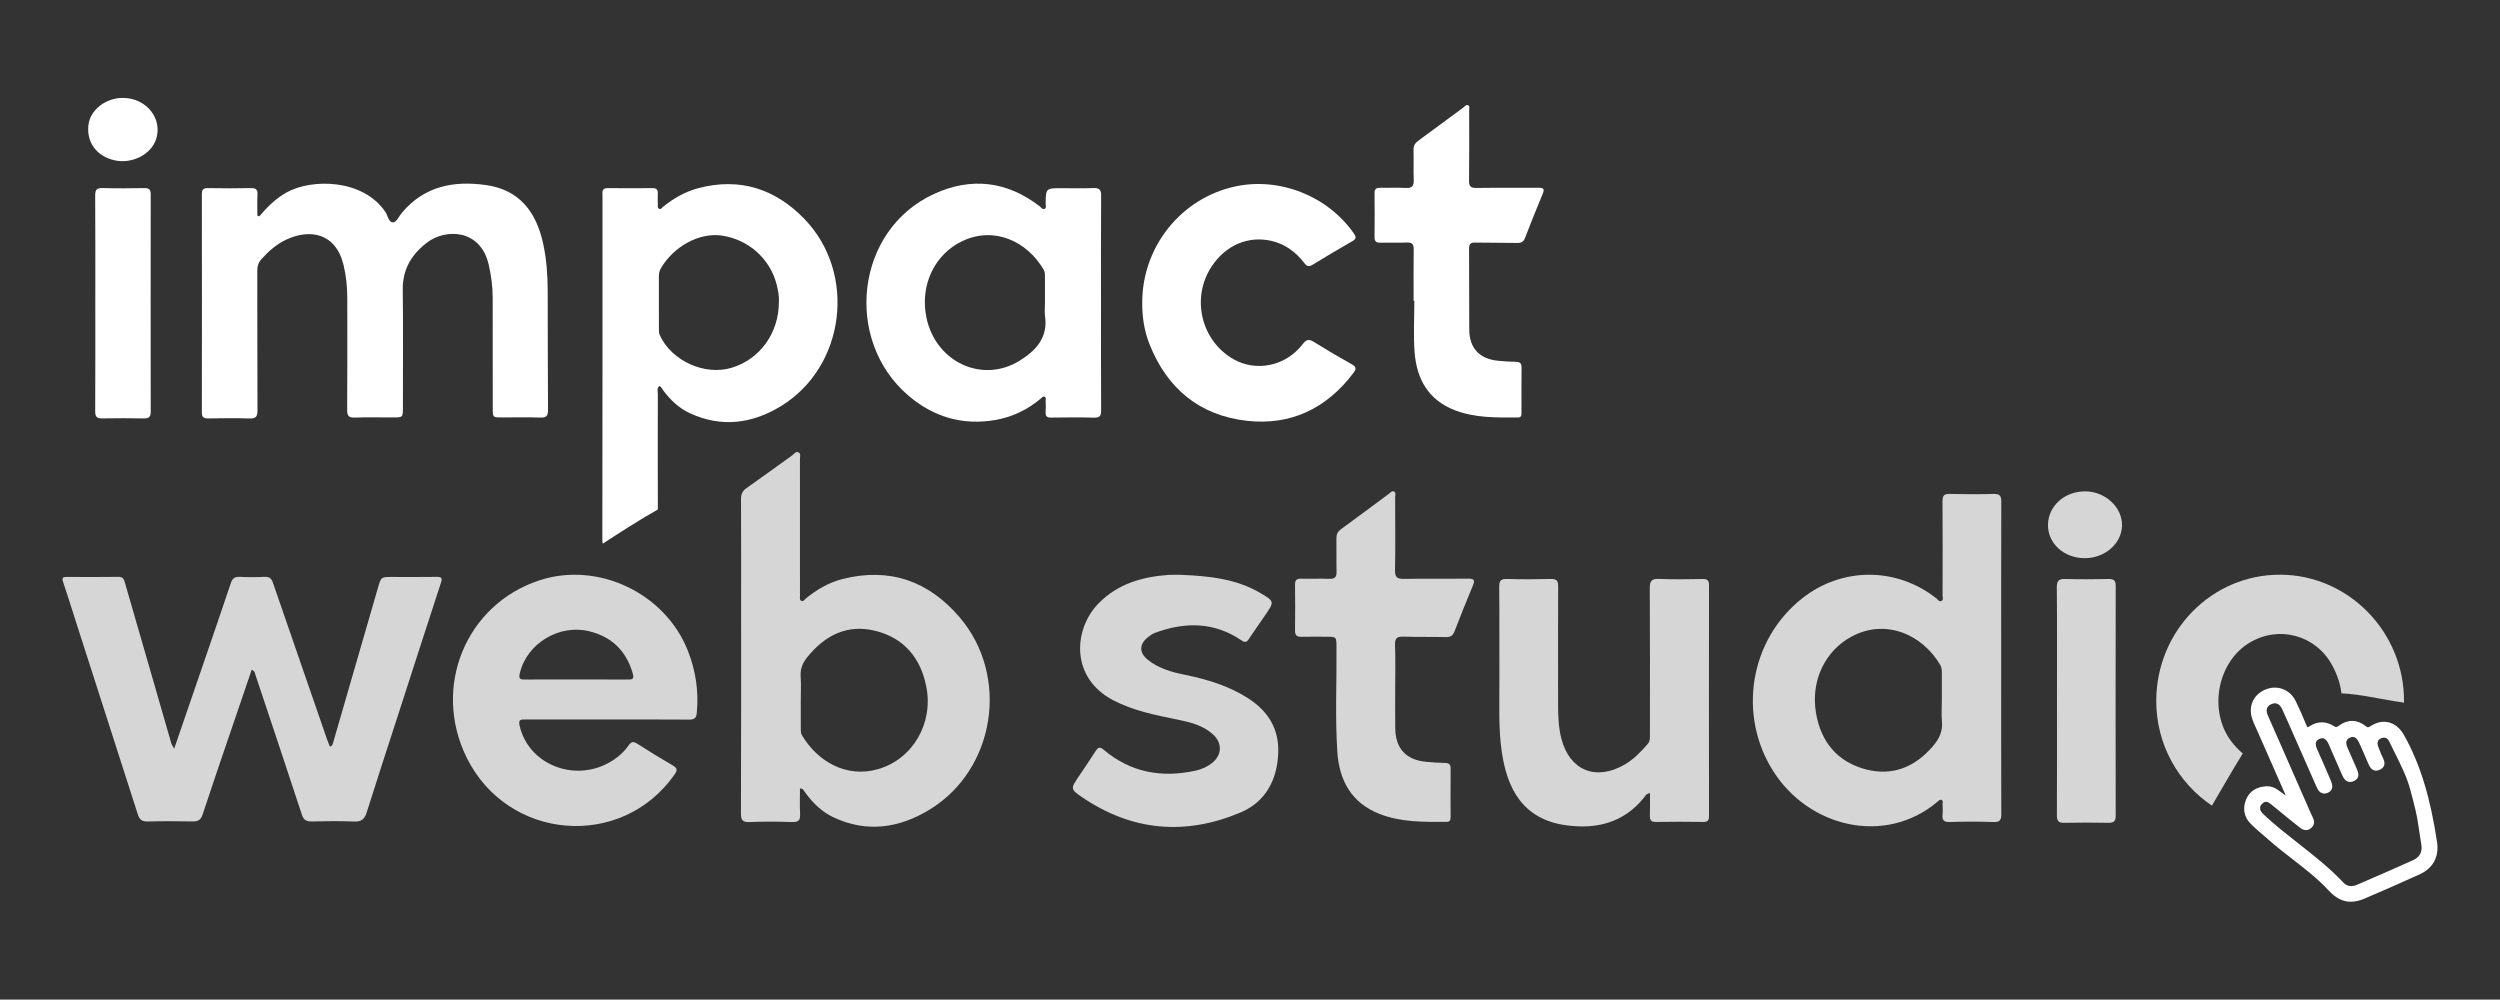 <?xml version="1.0" encoding="utf-8"?>
<!-- Generator: Adobe Illustrator 25.2.0, SVG Export Plug-In . SVG Version: 6.00 Build 0)  -->
<svg version="1.1" id="Layer_1" xmlns="http://www.w3.org/2000/svg" xmlns:xlink="http://www.w3.org/1999/xlink" x="0px" y="0px"
	 viewBox="0 0 2000 799.7" style="enable-background:new 0 0 2000 799.7;" xml:space="preserve">
<rect x="0" y="0" width="2000" height="799.7" fill="#333333" stroke="none"/>
<style type="text/css">
	.st0{fill:#FFFFFF;}
	.st1{opacity:0.8;}
</style>
<g>
	<g>
		<g>
			<path class="st0" d="M207.39,173.09c6.36-7.4,13.12-14.25,21.74-19.06c20.42-11.4,61.2-10.9,79.12,15.42
				c2.05,3.02,2.61,8.69,6.42,8.45c2.5-0.15,4.68-5.12,7.04-7.91c17.89-21.18,41.46-25.62,67.26-21.92
				c26.94,3.86,40.13,21.84,45.58,46.93c2.7,12.41,3.56,25.03,3.61,37.69c0.11,31.72,0.02,63.43,0.25,95.15
				c0.04,4.79-1.23,6.39-6.16,6.21c-10.25-0.38-20.53-0.11-30.8-0.11c-7.23,0-7.24-0.01-7.24-7.01c-0.02-29.7-0.05-59.4-0.06-89.1
				c0-8.84-1.24-17.5-3.19-26.12c-6.42-28.31-34.23-29.19-49.31-17.68c-12.08,9.21-19.64,21.19-19.44,37.43
				c0.38,31.53,0.12,63.07,0.11,94.6c0,7.88-0.01,7.88-8.12,7.88c-10.08,0-20.18-0.25-30.25,0.11c-4.79,0.17-6.25-1.15-6.21-6.08
				c0.22-29.7,0.1-59.4,0.09-89.1c0-9-0.85-17.88-2.95-26.69c-6.25-26.19-27.34-29.35-46.29-20.29
				c-7.55,3.61-13.69,9.08-19.28,15.24c-2.49,2.74-3.5,5.69-3.49,9.43c0.11,37.22-0.02,74.43,0.17,111.65
				c0.02,4.95-1.21,6.75-6.41,6.57c-10.99-0.38-22-0.24-32.99-0.05c-3.74,0.06-5.12-1.01-5.11-4.94c0.1-58.12,0.1-116.23,0-174.35
				c-0.01-3.86,1.2-5.03,5.02-4.96c11.36,0.22,22.73,0.22,34.1,0c4.02-0.08,5.62,1.03,5.38,5.25c-0.32,5.59-0.08,11.21-0.08,16.81
				C206.39,172.72,206.89,172.9,207.39,173.09z"/>
		</g>
		<g>
			<path class="st0" d="M643.5,175.14c-23.29-24.08-51.57-33.3-84.64-24.67c-10.59,2.76-19.95,8.13-28.45,15.01
				c-0.91,0.74-1.69,2.28-3.19,1.54c-1.42-0.7-0.94-2.25-0.97-3.47c-0.07-2.93-0.15-5.87-0.01-8.8c0.15-3.04-1.05-4.27-4.15-4.25
				c-11.91,0.1-23.83,0.12-35.75-0.01c-3.38-0.04-4.72,1.29-4.36,4.56c0.08,0.72,0.01,1.47,0.01,2.2
				c0,91.48,0.04,182.95-0.11,274.43c0,1.3,0.09,2.37,0.29,3.28c14.53-9.5,29.09-18.87,44.11-27.39
				c-0.1-30.69-0.07-61.38-0.02-92.07c0-2.22-0.93-4.75,1.15-6.71c1.79,0.68,2.3,2.38,3.26,3.65c5.71,7.57,12.44,14.04,21.08,18.06
				c25.27,11.75,49.9,8.5,72.9-5.53C676.27,293.48,685.64,218.73,643.5,175.14z M623.13,241.49c-0.05,25.03-15.17,45.81-37.66,52.69
				c-21.48,6.57-47.91-5.28-57.5-25.72c-0.83-1.77-0.85-3.53-0.85-5.35c-0.02-13.93,0.01-27.86-0.03-41.8
				c-0.01-2.44,0.4-4.61,1.67-6.78c10.3-17.57,30.84-28.64,48.6-26.08c21.46,3.1,38.75,18.59,43.99,39.3
				C622.57,232.59,623.42,237.43,623.13,241.49z"/>
		</g>
		<g>
			<path class="st0" d="M880.81,242c0,28.78-0.1,57.56,0.1,86.34c0.03,4.64-1.34,5.89-5.87,5.77c-11.36-0.31-22.73-0.2-34.09-0.04
				c-3.31,0.05-4.7-0.96-4.44-4.38c0.22-2.92,0.11-5.87,0-8.79c-0.04-1.18,0.69-2.78-0.78-3.46c-1.42-0.66-2.3,0.74-3.24,1.53
				c-10.47,8.76-22.37,14.56-35.82,16.95c-26.44,4.69-49.9-2.29-70.03-19.51c-51.76-44.3-42.5-132.25,20.54-161.23
				c29.8-13.7,58.45-10.34,84.69,9.96c1.11,0.86,2.09,2.65,3.62,2.02c1.93-0.8,0.98-2.91,1.01-4.42
				c0.25-12.19,0.22-12.19,12.59-12.19c8.43,0,16.88,0.26,25.29-0.1c4.89-0.21,6.59,1.05,6.54,6.31
				C880.67,185.17,880.81,213.59,880.81,242z M835.97,242.43c0-6.78,0-13.56,0-20.35c0-2.21,0.08-4.45-1.08-6.43
				c-13.16-22.42-39.26-34.89-64.88-22.85c-22.04,10.36-34.32,35.08-28.85,61.32c7.39,35.46,44.54,52.96,74.48,34.46
				c12.95-8,22.93-18.42,20.39-35.72C835.54,249.46,835.97,245.91,835.97,242.43z"/>
		</g>
		<g>
			<path class="st0" d="M913.79,242.25c-0.13-44.64,30.89-83.57,74.11-93.03c35.65-7.8,74.23,7.49,95.17,37.52
				c2.13,3.05,1.9,4.44-1.29,6.27c-10.64,6.1-21.21,12.35-31.66,18.77c-3.05,1.87-4.61,1.32-6.73-1.43
				c-6.77-8.8-15.38-15.17-26.39-17.67c-18.62-4.22-36.54,3.58-47.73,20.56c-16.5,25.04-8.47,59.2,17.39,74.05
				c18.33,10.53,42.06,5.58,55.55-12.02c2.92-3.8,4.96-4.16,8.86-1.74c9.95,6.19,20.05,12.15,30.28,17.86
				c3.81,2.13,3.81,3.79,1.33,7.06c-21.41,28.31-49.97,42.11-85.08,38.2c-38.06-4.24-64.05-25.93-78.1-61.56
				C915.38,264.61,913.72,253.55,913.79,242.25z"/>
		</g>
		<g>
			<path class="st0" d="M1130.89,240.64c0-13.75-0.11-27.5,0.07-41.24c0.05-4.07-1.32-5.52-5.41-5.37
				c-7.14,0.26-14.3-0.04-21.44,0.11c-3.35,0.07-4.5-1.24-4.47-4.53c0.12-11.73,0.12-23.46,0-35.19c-0.03-3.17,1.3-4.19,4.25-4.16
				c6.96,0.08,13.95-0.26,20.89,0.11c4.97,0.27,6.36-1.67,6.2-6.36c-0.29-8.06,0.06-16.13-0.14-24.19
				c-0.08-3.34,1.25-5.39,3.85-7.28c12-8.73,23.87-17.62,35.83-26.4c1.23-0.9,2.43-2.84,4.15-1.8c1.3,0.79,0.64,2.71,0.65,4.13
				c0.03,18.7,0.17,37.4-0.08,56.09c-0.06,4.67,1.47,5.87,5.95,5.8c16.49-0.23,32.99,0,49.49-0.15c4.15-0.04,5.16,0.92,3.44,4.99
				c-4.89,11.63-9.55,23.36-14.1,35.13c-1.18,3.04-2.86,4.08-6.1,4.02c-11.18-0.23-22.36-0.05-33.54-0.29
				c-3.69-0.08-5.15,0.85-5.12,4.86c0.18,21.63-0.04,43.26,0.14,64.89c0.12,14.81,8.31,23.41,23.16,24.81
				c4.74,0.45,9.51,0.8,14.26,0.86c3.34,0.04,4.46,1.35,4.42,4.62c-0.13,11.91-0.05,23.83-0.05,35.74c0,2.06,0.19,4.14-2.89,4.15
				c-17.05,0.07-34.14,0.46-50.45-5.82c-21.2-8.16-30.51-24.98-32.17-46.34c-1.06-13.66-0.2-27.47-0.2-41.22
				C1131.28,240.64,1131.09,240.64,1130.89,240.64z"/>
		</g>
		<g>
			<path class="st0" d="M76.25,242.13c0-28.59,0.09-57.17-0.1-85.76c-0.03-4.56,1.25-6.04,5.85-5.92
				c11.17,0.3,22.35,0.22,33.53,0.03c3.84-0.06,5.05,1.28,5.05,5.09c-0.09,57.9-0.09,115.81,0,173.71c0.01,4.03-1.26,5.51-5.35,5.44
				c-11.17-0.2-22.36-0.21-33.53,0c-4.34,0.08-5.57-1.47-5.54-5.74C76.33,300.03,76.25,271.08,76.25,242.13z"/>
		</g>
		<g>
			<path class="st0" d="M98.35,78.33c18.91,0.09,32.1,16.76,26.42,33.36c-4.11,11.98-19.23,19.6-32.93,16.59
				c-14.37-3.15-22.66-14.21-21.11-28.15C72.07,88.04,84.46,78.26,98.35,78.33z"/>
		</g>
	</g>
	<g class="st1">
		<g>
			<path class="st0" d="M139.35,598.94c7.66-22.31,14.88-43.32,22.09-64.34c7.79-22.72,15.63-45.41,23.25-68.19
				c1.27-3.8,3.16-5.12,7.12-4.93c6.58,0.33,13.2,0.32,19.79,0c3.74-0.18,5.51,1.15,6.71,4.63c14.35,41.75,28.81,83.47,43.26,125.19
				c0.69,2,1.52,3.95,2.28,5.92c2.21-0.34,2.34-2.07,2.74-3.44c11.93-41.1,23.86-82.2,35.71-123.33c2.55-8.84,2.41-8.88,11.36-8.88
				c11.84,0,23.68,0.12,35.51-0.07c4.05-0.07,4.9,0.74,3.54,4.88c-11.24,34.22-22.24,68.52-33.33,102.79
				c-8.7,26.9-17.55,53.75-26.02,80.72c-1.73,5.52-4.28,7.62-10.21,7.34c-11.23-0.52-22.51-0.31-33.76-0.07
				c-4.31,0.09-6.48-1.12-7.92-5.52c-12.17-37.17-24.63-74.24-36.99-111.35c-0.54-1.61-0.52-3.5-3.14-4.45
				c-4.91,14.41-9.81,28.78-14.7,43.15c-8.23,24.2-16.58,48.36-24.56,72.64c-1.45,4.42-3.72,5.6-8,5.52
				c-12.03-0.21-24.07-0.31-36.09,0.04c-4.64,0.13-6.49-1.81-7.77-5.82c-16-49.98-32.1-99.92-48.17-149.88
				c-3.85-11.98-7.54-24.02-11.57-35.95c-1.12-3.31-0.29-4.03,2.89-4.01c13.78,0.09,27.56,0.16,41.34-0.05
				c3.69-0.06,4.41,1.89,5.23,4.73c8.01,27.92,16.13,55.81,24.2,83.72c4.3,14.88,8.55,29.78,12.87,44.65
				C137.3,595.65,138.05,596.58,139.35,598.94z"/>
		</g>
		<g>
			<path class="st0" d="M639.98,630.74c0,6.89-0.28,13.58,0.09,20.24c0.28,4.97-1.06,6.85-6.41,6.65c-11.24-0.42-22.52-0.43-33.76,0
				c-5.51,0.21-7.17-1.16-7.15-6.94c0.23-56.48,0.14-112.95,0.14-169.43c0-27.37,0.07-54.73-0.08-82.1
				c-0.02-3.92,1.16-6.42,4.39-8.67c12.23-8.56,24.25-17.43,36.42-26.08c1.6-1.14,3.06-3.76,5.38-2.39
				c1.82,1.08,0.95,3.57,0.95,5.43c0.04,34.55,0.03,69.09,0.03,103.64c0,1.75-0.08,3.5,0.03,5.24c0.09,1.48-0.67,3.42,0.93,4.29
				c1.76,0.96,2.69-1.01,3.8-1.91c8.68-7.05,18.21-12.67,29.05-15.44c37.68-9.62,69.14,1.51,93.92,30.55
				c40.19,47.1,28.55,121.74-23.95,153.82c-24.28,14.83-50.28,18.84-77.09,6.16c-9.12-4.32-16.21-11.22-22.15-19.31
				c-0.8-1.09-1.57-2.21-2.43-3.26C641.91,631.01,641.41,631.05,639.98,630.74z M640.62,559.85c0,7.57-0.01,15.13,0.01,22.7
				c0,1.93-0.1,3.9,0.94,5.66c12.29,20.73,35.4,34.56,61.08,27.04c27.54-8.05,44.19-36.51,38.41-65.89
				c-4.49-22.8-17.67-38.89-40.59-44.65c-22.63-5.68-40.48,3.52-54.68,21.05c-3.68,4.54-5.7,9.41-5.26,15.46
				C640.96,547.41,640.62,553.64,640.62,559.85z"/>
		</g>
		<g>
			<path class="st0" d="M485.98,575.6c-21.93,0-43.86,0.04-65.79-0.04c-3.64-0.01-5.61,0.03-4.5,4.99
				c6.88,30.67,43.31,45.62,71.95,29.33c6-3.41,11.16-7.8,15.12-13.39c2.11-2.99,3.71-3.66,7-1.55
				c9.29,5.98,18.71,11.76,28.28,17.28c3.85,2.22,4.09,3.87,1.52,7.52c-42.43,60.35-133.46,52.88-166.27-13.73
				c-27.72-56.28-0.7-122.25,58.04-141.68c46.75-15.47,100.56,9.97,118.86,56c6.36,16,8.82,32.39,7.29,49.55
				c-0.41,4.57-1.85,5.84-6.28,5.8C529.45,575.5,507.71,575.6,485.98,575.6z M460.97,543.58c13.76,0,27.52-0.05,41.28,0.03
				c3.52,0.02,5.28-0.22,3.97-4.79c-5.16-17.99-16.55-29.27-34.7-33.79c-24.16-6.02-50.17,9.81-55.67,33.59
				c-0.95,4.12-0.11,5.05,3.85,5.01C433.45,543.49,447.21,543.58,460.97,543.58z"/>
		</g>
		<g>
			<g>
				<g>
					<path class="st0" d="M1600.94,526.5c0,41.52-0.08,83.04,0.11,124.55c0.02,4.96-1.03,6.77-6.36,6.57
						c-11.62-0.43-23.28-0.37-34.91-0.02c-4.79,0.15-6.2-1.54-5.74-5.98c0.28-2.69,0.14-5.43,0.01-8.14
						c-0.06-1.23,0.75-2.92-0.94-3.58c-1.23-0.48-2.1,0.63-2.98,1.37c-41.76,35.4-102.86,20.8-131.51-24.29
						c-28.76-45.27-18.72-105.57,23.42-138.53c31.93-24.97,75.24-24.84,107.11,0.29c1.17,0.92,2.21,2.81,3.84,2.13
						c2.04-0.85,1.06-3.09,1.06-4.68c0.06-25.03,0.15-50.05-0.05-75.08c-0.04-4.57,1.24-6.09,5.91-5.96
						c11.63,0.3,23.28,0.32,34.92,0c4.85-0.13,6.24,1.38,6.22,6.22C1600.87,443.08,1600.94,484.79,1600.94,526.5z M1553.46,560.39
						c0-7.18,0-14.36,0-21.54c0-2.33,0.05-4.68-1.2-6.79c-14.59-24.78-43.85-37.24-70.8-22.91c-21.21,11.28-32.95,35.08-28.7,61.01
						c3.81,23.26,17.22,39.54,40.31,45.43c21.34,5.43,39.23-2.15,53.39-18.8c4.81-5.65,7.88-11.72,7.1-19.54
						C1553.01,571.68,1553.46,566.01,1553.46,560.39z"/>
				</g>
				<g>
					<path class="st0" d="M1784.97,593.02c-18.36-24.36-11.17-63.29,14.56-78.79c23.75-14.31,53.33-6.13,66.42,18.36
						c3.75,7.01,6.34,14.31,7.19,22.11c14.08,0.57,27.81,3.9,41.71,6.12c2.79,0.44,5.57,0.88,8.36,1.32c0-0.25,0.02-0.5,0.02-0.74
						c0.42-55.59-44.28-101.47-99.04-101.64c-54.66-0.17-98.94,44.77-99.19,100.66c-0.15,35.03,17.63,66.06,44.54,84.09
						c8.14-13.97,16.22-27.97,24.69-41.74C1790.89,599.99,1787.77,596.74,1784.97,593.02z"/>
				</g>
				<g>
					<path class="st0" d="M1319.98,634.44c-3.26,0.56-3.93,2.58-5.08,4c-16.14,19.76-37.53,25.04-61.65,21.83
						c-35.61-4.75-47.59-30.24-51.76-58.35c-2.86-19.28-1.89-38.73-1.97-58.12c-0.11-24.84,0.1-49.68-0.14-74.52
						c-0.05-4.95,1.53-6.23,6.28-6.11c11.63,0.32,23.29,0.3,34.92,0.01c4.58-0.12,5.99,1.25,5.96,5.89
						c-0.17,31.44-0.09,62.87-0.06,94.31c0.01,9.33,0.3,18.68,2.67,27.73c6.61,25.28,27.5,33.77,50.32,20.69
						c7.36-4.22,13.1-10.22,18.61-16.53c2.18-2.49,1.87-5.38,1.87-8.26c0.01-38.81,0.14-77.62-0.13-116.43
						c-0.04-5.94,1.57-7.69,7.5-7.45c11.62,0.47,23.28,0.26,34.92,0.07c3.84-0.06,4.99,1.3,4.98,5.05
						c-0.09,61.52-0.08,123.03-0.01,184.55c0,3.42-0.93,4.8-4.59,4.74c-12.61-0.19-25.23-0.2-37.84,0.01
						c-4,0.07-4.99-1.56-4.87-5.17C1320.13,646.5,1319.98,640.59,1319.98,634.44z"/>
				</g>
				<g>
					<path class="st0" d="M945,459.88c22,0.95,43.77,3.03,63.33,14.57c11.24,6.63,11.25,6.86,3.91,17.56
						c-4.39,6.4-8.88,12.72-13.17,19.19c-1.76,2.65-3.05,3.03-5.94,1.07c-21.96-14.86-45.33-14.89-69.37-5.89
						c-1.95,0.73-3.75,2.06-5.41,3.38c-7.03,5.57-7.18,12.34-0.19,18.01c8.69,7.05,19.16,9.9,29.87,12.09
						c17.75,3.63,34.93,8.81,50.37,18.69c16.09,10.3,25.02,24.64,24.18,44.13c-0.93,21.56-10.28,38.94-30.26,47.35
						c-44.02,18.54-86.7,14.92-126.59-12.23c-9.55-6.5-9.22-6.96-2.76-16.58c4.54-6.76,9.12-13.5,13.53-20.34
						c1.79-2.77,3.17-3.83,6.27-1.21c21.59,18.29,46.43,22.83,73.61,16.87c4.78-1.05,9.24-2.98,13.11-6
						c8.13-6.36,8.57-16.05,0.88-23.05c-8.07-7.35-18.33-9.74-28.63-11.85c-17.46-3.58-34.89-6.99-51-15.34
						c-34.52-17.89-32.17-56.79-11.94-77.54c15.41-15.82,35.09-21.34,56.32-22.86C938.39,459.68,941.7,459.88,945,459.88z"/>
				</g>
				<g>
					<path class="st0" d="M1116.17,550.29c0.01,10.87-0.12,21.73,0.04,32.6c0.23,16.03,8.78,25.13,24.83,26.58
						c5.02,0.46,10.06,0.8,15.1,0.9c3.26,0.06,4.4,1.36,4.37,4.57c-0.11,12.8-0.07,25.61-0.03,38.42c0.01,2.38-0.22,4.15-3.33,4.15
						c-18.05,0.01-36.12,0.43-53.38-6.3c-22.68-8.85-32.42-26.98-33.9-49.78c-1.82-27.88-0.45-55.86-0.67-83.79
						c-0.07-8.26-0.02-8.26-8.2-8.26c-6.6,0-13.2-0.15-19.79,0.05c-3.7,0.11-5.23-1.12-5.18-4.99c0.16-12.22,0.15-24.45,0-36.67
						c-0.04-3.52,1.2-4.88,4.71-4.81c7.56,0.14,15.14-0.15,22.7,0.1c4.25,0.14,5.92-1.27,5.81-5.63
						c-0.23-8.92,0.04-17.85-0.11-26.77c-0.05-3.22,1-5.39,3.65-7.32c12.86-9.35,25.58-18.88,38.37-28.32
						c1.2-0.89,2.45-2.58,3.97-1.86c1.92,0.91,0.99,3.12,0.99,4.74c0.06,19.4,0.27,38.81-0.1,58.2c-0.11,5.8,1.79,7.11,7.25,7.01
						c17.07-0.33,34.15,0,51.22-0.2c4.77-0.06,5.68,1.13,3.81,5.58c-5.11,12.13-9.94,24.38-14.7,36.65
						c-1.31,3.39-3.2,4.62-6.89,4.52c-11.25-0.3-22.51,0.04-33.75-0.35c-5.12-0.17-7.16,0.99-6.93,6.63
						C1116.49,527.38,1116.16,538.85,1116.17,550.29z"/>
				</g>
				<g>
					<path class="st0" d="M1645.58,560.7c0-30.26,0.15-60.52-0.13-90.78c-0.05-5.55,1.77-6.89,6.96-6.74
						c11.43,0.34,22.89,0.24,34.33,0.03c4.12-0.08,5.84,0.94,5.83,5.48c-0.13,61.3-0.12,122.59-0.01,183.89
						c0.01,4.38-1.53,5.73-5.75,5.66c-11.83-0.2-23.67-0.25-35.49,0.02c-4.77,0.11-5.84-1.81-5.81-6.19
						C1645.65,621.61,1645.58,591.16,1645.58,560.7z"/>
				</g>
			</g>
			<g>
				<path class="st0" d="M1667.5,446.55c-16.56-0.16-29.38-11.99-29.11-26.86c0.27-15.11,13.6-26.86,30.16-26.6
					c15.92,0.25,29.32,12.85,29.07,27.34C1697.36,434.92,1683.78,446.71,1667.5,446.55z"/>
			</g>
		</g>
	</g>
	<g>
		<path class="st0" d="M1831.98,639.7c-7.99-18.16-15.99-36.33-23.98-54.5c-1.49-3.39-3.16-6.72-4.4-10.2
			c-3.34-9.37,0.45-17.97,9.39-21.72c8.7-3.66,17.94-0.19,22.12,8.54c2.99,6.25,5.79,12.6,8.43,19.01c1.17,2.83,2.23,3.55,5.04,1.68
			c5.75-3.83,11.87-3.86,17.64-0.1c2.49,1.62,3.93,1.05,6.04-0.5c6.38-4.67,13.02-4.61,19.17,0.33c2.58,2.07,3.99,1.45,6.49-0.13
			c9.16-5.79,18.51-2.64,23.85,6.95c14.78,26.54,21.77,55.43,26.19,85.11c1.6,10.72-3.1,19.32-12.88,23.73
			c-14.56,6.56-29.15,13.04-43.84,19.29c-10.76,4.58-18.99,2.71-27-5.99c-14.4-15.62-32.55-26.76-48.27-40.8
			c-5-4.47-10.42-8.56-14.92-13.49c-4.36-4.77-5.02-10.85-2.44-16.88c2.66-6.21,7.82-8.79,14.36-9.26c3.23-0.23,5.92,0.85,8.43,2.61
			c3.19,2.24,6.3,4.59,9.45,6.9C1831.21,640.09,1831.59,639.9,1831.98,639.7z M1936.44,660.22c-1.28-9.69-3.91-19.09-6.41-28.48
			c-3.7-13.96-10.96-26.45-17.12-39.37c-1.69-3.54-5.06-5.03-8.78-3.32c-4.11,1.89-4.58,5.45-3.01,9.4
			c1.03,2.58,1.94,5.21,3.19,7.68c1.6,3.16,2.83,6.34-1.38,8.13c-4.26,1.81-5.65-1.7-6.99-4.71c-2.44-5.48-4.66-11.07-7.26-16.47
			c-1.85-3.83-4.79-6.66-9.43-4.54c-4.5,2.05-4.72,5.94-3,10.02c2.34,5.54,4.94,10.96,7.25,16.51c1.21,2.92,3.12,6.38-1.31,8.25
			c-4.18,1.76-5.81-1.53-7.15-4.55c-3.56-8.02-6.97-16.11-10.51-24.14c-1.89-4.28-4.96-7.25-9.79-5.05
			c-4.82,2.2-4.49,6.39-2.59,10.68c3.66,8.24,7.35,16.48,10.82,24.8c1.14,2.74,2.32,6.15-1.71,7.66c-3.71,1.4-5.26-1.18-6.58-4.26
			c-4.75-11.03-9.7-21.99-14.56-32.98c-4.31-9.73-8.48-19.52-12.97-29.16c-2.12-4.55-6.05-6.76-10.87-4.59
			c-4.31,1.94-5.73,5.79-4,10.4c0.73,1.95,1.64,3.83,2.48,5.73c10.9,24.76,21.84,49.49,32.63,74.3c1.19,2.74,3.84,5.94,0.42,8.86
			c-3.75,3.21-6.54-0.11-9.12-2.12c-7.12-5.56-14-11.43-21.06-17.06c-2.21-1.77-4.74-3.12-7.63-1.29c-2.56,1.61-4.03,4.02-3.59,7
			c0.38,2.57,2.3,4.35,4.22,6.14c20.19,18.78,43.91,33.4,62.87,53.63c3.51,3.74,8.25,4.07,12.89,2.06
			c14.85-6.42,29.69-12.85,44.45-19.49c6.13-2.76,9.13-7.58,7.95-14.56C1937.93,670.31,1937.22,665.26,1936.44,660.22z"/>
		<path class="st0" d="M1880.67,721.38c-6.45,0-12.17-2.95-17.74-8.99c-8.63-9.37-18.86-17.28-28.75-24.93
			c-6.47-5.01-13.17-10.19-19.4-15.75c-1.55-1.39-3.14-2.73-4.73-4.08c-3.51-2.98-7.15-6.06-10.32-9.53
			c-4.67-5.1-5.67-11.94-2.75-18.75c2.69-6.28,8.02-9.75,15.84-10.32c3.34-0.24,6.38,0.69,9.56,2.92c2.12,1.49,4.2,3.02,6.28,4.56
			l-22.27-50.61c-0.43-0.99-0.88-1.97-1.34-2.96c-1.09-2.38-2.21-4.83-3.11-7.36c-3.63-10.18,0.53-19.79,10.36-23.92
			c9.58-4.03,19.84-0.07,24.37,9.4c2.88,6.01,5.65,12.25,8.47,19.1c0.58,1.41,0.9,1.62,0.94,1.64c-0.01-0.01,0.37,0.01,1.52-0.76
			c6.28-4.19,13.23-4.23,19.56-0.12c1.55,1.01,2.16,0.95,4.05-0.44c7.02-5.14,14.58-5.01,21.3,0.37c1.67,1.35,2.17,1.2,4.46-0.25
			c4.63-2.93,9.5-3.85,14.09-2.68c4.96,1.26,9.18,4.81,12.22,10.26c12.86,23.1,21,49.53,26.39,85.7
			c1.71,11.51-3.35,20.83-13.89,25.58c-17.64,7.95-31.17,13.9-43.87,19.31C1887.88,720.51,1884.17,721.38,1880.67,721.38z
			 M1813.81,632.49c-0.24,0-0.49,0.01-0.73,0.03c-6.59,0.48-10.69,3.08-12.88,8.21c-2.39,5.58-1.64,10.91,2.12,15.01
			c3.02,3.31,6.57,6.32,10,9.22c1.61,1.37,3.22,2.73,4.8,4.14c6.14,5.48,12.78,10.63,19.21,15.6c10,7.74,20.35,15.74,29.18,25.32
			c7.52,8.16,15.01,9.83,25.03,5.56c12.68-5.4,26.19-11.34,43.81-19.28c9.14-4.12,13.36-11.89,11.87-21.88
			c-5.32-35.73-13.34-61.8-25.99-84.51c-2.56-4.59-6.03-7.56-10.03-8.58c-3.64-0.93-7.56-0.15-11.37,2.25
			c-2.7,1.71-5.04,2.8-8.51,0.02c-5.51-4.43-11.25-4.52-17.04-0.28c-2.11,1.55-4.47,2.86-8.02,0.55
			c-5.15-3.36-10.59-3.32-15.71,0.09c-1.22,0.81-2.84,1.69-4.49,1.19c-1.63-0.5-2.47-2.05-3.13-3.65
			c-2.8-6.78-5.54-12.97-8.39-18.92c-3.76-7.86-11.93-11.02-19.87-7.69c-8.13,3.41-11.43,11.08-8.42,19.52
			c0.85,2.39,1.95,4.77,3,7.08c0.46,1,0.91,2,1.36,3.01l24.64,56l-3.58,1.82l-3.7-2.72c-2.18-1.62-4.37-3.23-6.59-4.79
			C1818.13,633.24,1816.03,632.49,1813.81,632.49z M1880.95,712.35c-3.33,0-6.36-1.29-8.73-3.83
			c-10.8-11.52-23.41-21.41-35.61-30.98c-9.11-7.14-18.53-14.52-27.17-22.57c-2.02-1.87-4.29-3.99-4.76-7.16
			c-0.52-3.52,1.04-6.62,4.39-8.74c4.42-2.78,8.22,0.26,9.66,1.4c3.01,2.4,5.99,4.85,8.97,7.3c3.94,3.23,8.01,6.57,12.08,9.75
			c0.36,0.28,0.73,0.59,1.1,0.9c2.67,2.24,3.87,2.93,5.81,1.27c1.63-1.39,1.26-2.56-0.14-5.29c-0.27-0.53-0.53-1.04-0.75-1.54
			c-8.23-18.93-16.55-37.82-24.88-56.71l-8.47-19.2c-0.63-1.39-1.26-2.78-1.79-4.21c-2.06-5.5-0.17-10.33,4.92-12.61
			c5.42-2.43,10.46-0.34,13.16,5.45c3.16,6.79,6.21,13.76,9.16,20.5c1.27,2.9,2.54,5.8,3.82,8.69l4.22,9.49
			c3.48,7.82,6.96,15.64,10.35,23.5c1.56,3.62,2.5,4.01,4.37,3.31c1.22-0.46,1.45-0.99,1.52-1.17c0.48-1.1-0.36-3.11-0.81-4.19
			c-3.11-7.48-6.47-15.02-9.71-22.31l-1.09-2.45c-3.49-7.83-0.05-11.38,3.46-12.98c2.27-1.03,4.41-1.19,6.36-0.44
			c2.35,0.89,4.28,3.04,5.75,6.37c1.62,3.68,3.22,7.38,4.82,11.07c1.88,4.36,3.77,8.72,5.7,13.06c1.72,3.87,2.68,4.59,4.87,3.65
			c0.87-0.37,1.41-0.79,1.6-1.27c0.38-0.94-0.32-2.58-0.94-4.02l-0.29-0.68c-1.21-2.92-2.51-5.8-3.8-8.69
			c-1.17-2.6-2.33-5.19-3.44-7.81c-2.36-5.61-0.95-10.09,3.89-12.3c2.8-1.27,8.04-2.27,11.72,5.38c1.67,3.47,3.21,7.05,4.69,10.52
			c0.86,2.01,1.71,4.01,2.6,6l0.12,0.28c1.61,3.64,2.37,4.48,4.59,3.53c0.94-0.4,1.52-0.87,1.71-1.4c0.36-1-0.36-2.67-1.21-4.34
			c-0.98-1.93-1.75-3.95-2.5-5.9l-0.75-1.93c-2.11-5.29-0.68-9.53,3.9-11.64c4.46-2.05,8.93-0.38,11.09,4.16
			c1.44,3.03,2.95,6.04,4.45,9.05c4.87,9.73,9.9,19.78,12.77,30.63l0.68,2.53c2.25,8.47,4.59,17.23,5.77,26.15l0.71,4.69
			c0.52,3.46,1.04,6.93,1.62,10.38c1.28,7.55-1.82,13.23-8.95,16.45c-14.79,6.66-29.48,13.02-44.47,19.5
			C1884.98,711.9,1882.92,712.35,1880.95,712.35z M1812.8,641.44c-0.64,0-1.24,0.2-1.87,0.6c-2.17,1.37-3.11,3.14-2.79,5.27
			c0.29,1.96,1.93,3.49,3.67,5.1c8.55,7.95,17.91,15.29,26.96,22.39c12.3,9.65,25.03,19.62,36.01,31.34
			c3.51,3.75,7.88,2.97,10.92,1.65c14.98-6.47,29.65-12.83,44.42-19.48c5.68-2.56,7.95-6.71,6.94-12.68
			c-0.59-3.47-1.11-6.96-1.64-10.45l-0.71-4.73c-1.15-8.7-3.46-17.36-5.69-25.72l-0.67-2.54c-2.78-10.5-7.73-20.39-12.52-29.96
			c-1.52-3.03-3.03-6.06-4.48-9.11c-1.34-2.8-3.75-3.74-6.48-2.48c-1.8,0.83-3.99,2.47-2.11,7.17c0.26,0.65,0.51,1.31,0.77,1.96
			c0.75,1.96,1.47,3.81,2.36,5.58c1.11,2.2,2.23,4.75,1.37,7.11c-0.54,1.47-1.76,2.62-3.63,3.41c-5.71,2.43-7.86-2.43-9.15-5.33
			l-0.12-0.28c-0.89-2.01-1.76-4.03-2.62-6.05c-1.46-3.43-2.98-6.98-4.62-10.37c-2.44-5.06-5.09-4.65-7.13-3.71
			c-1.94,0.88-4.27,2.65-2.12,7.76c1.09,2.59,2.25,5.16,3.41,7.74c1.31,2.91,2.62,5.83,3.84,8.78l0.28,0.65
			c0.84,1.97,1.89,4.41,0.96,6.7c-0.55,1.37-1.72,2.44-3.48,3.18c-5.91,2.49-8.28-2.88-9.42-5.45c-1.93-4.35-3.82-8.72-5.71-13.1
			c-1.59-3.69-3.19-7.38-4.81-11.05c-1.06-2.41-2.38-3.97-3.8-4.52c-1.05-0.4-2.26-0.29-3.66,0.35c-2.24,1.02-4.19,2.81-1.71,8.38
			l1.09,2.45c3.25,7.31,6.61,14.87,9.74,22.39c0.9,2.16,1.77,4.65,0.79,6.92c-0.6,1.37-1.77,2.4-3.5,3.05
			c-5.64,2.12-7.86-3.01-8.8-5.2c-3.38-7.85-6.86-15.66-10.33-23.47l-4.22-9.5c-1.28-2.9-2.55-5.8-3.82-8.7
			c-2.94-6.72-5.99-13.67-9.13-20.42c-1.09-2.34-3.66-5.95-8.57-3.74c-4.35,1.95-4.08,5.53-3.08,8.2c0.51,1.35,1.11,2.67,1.71,3.99
			l0.74,1.64l7.75,17.59c8.33,18.89,16.65,37.79,24.89,56.72c0.19,0.44,0.42,0.88,0.66,1.34c1.19,2.33,3.18,6.23-0.7,9.54
			c-4.38,3.74-8.1,0.62-10.33-1.25c-0.34-0.28-0.67-0.56-1-0.82c-4.11-3.21-8.2-6.56-12.15-9.81c-2.97-2.44-5.93-4.87-8.93-7.27
			C1815.04,642.01,1813.88,641.44,1812.8,641.44z"/>
	</g>
</g>
</svg>
